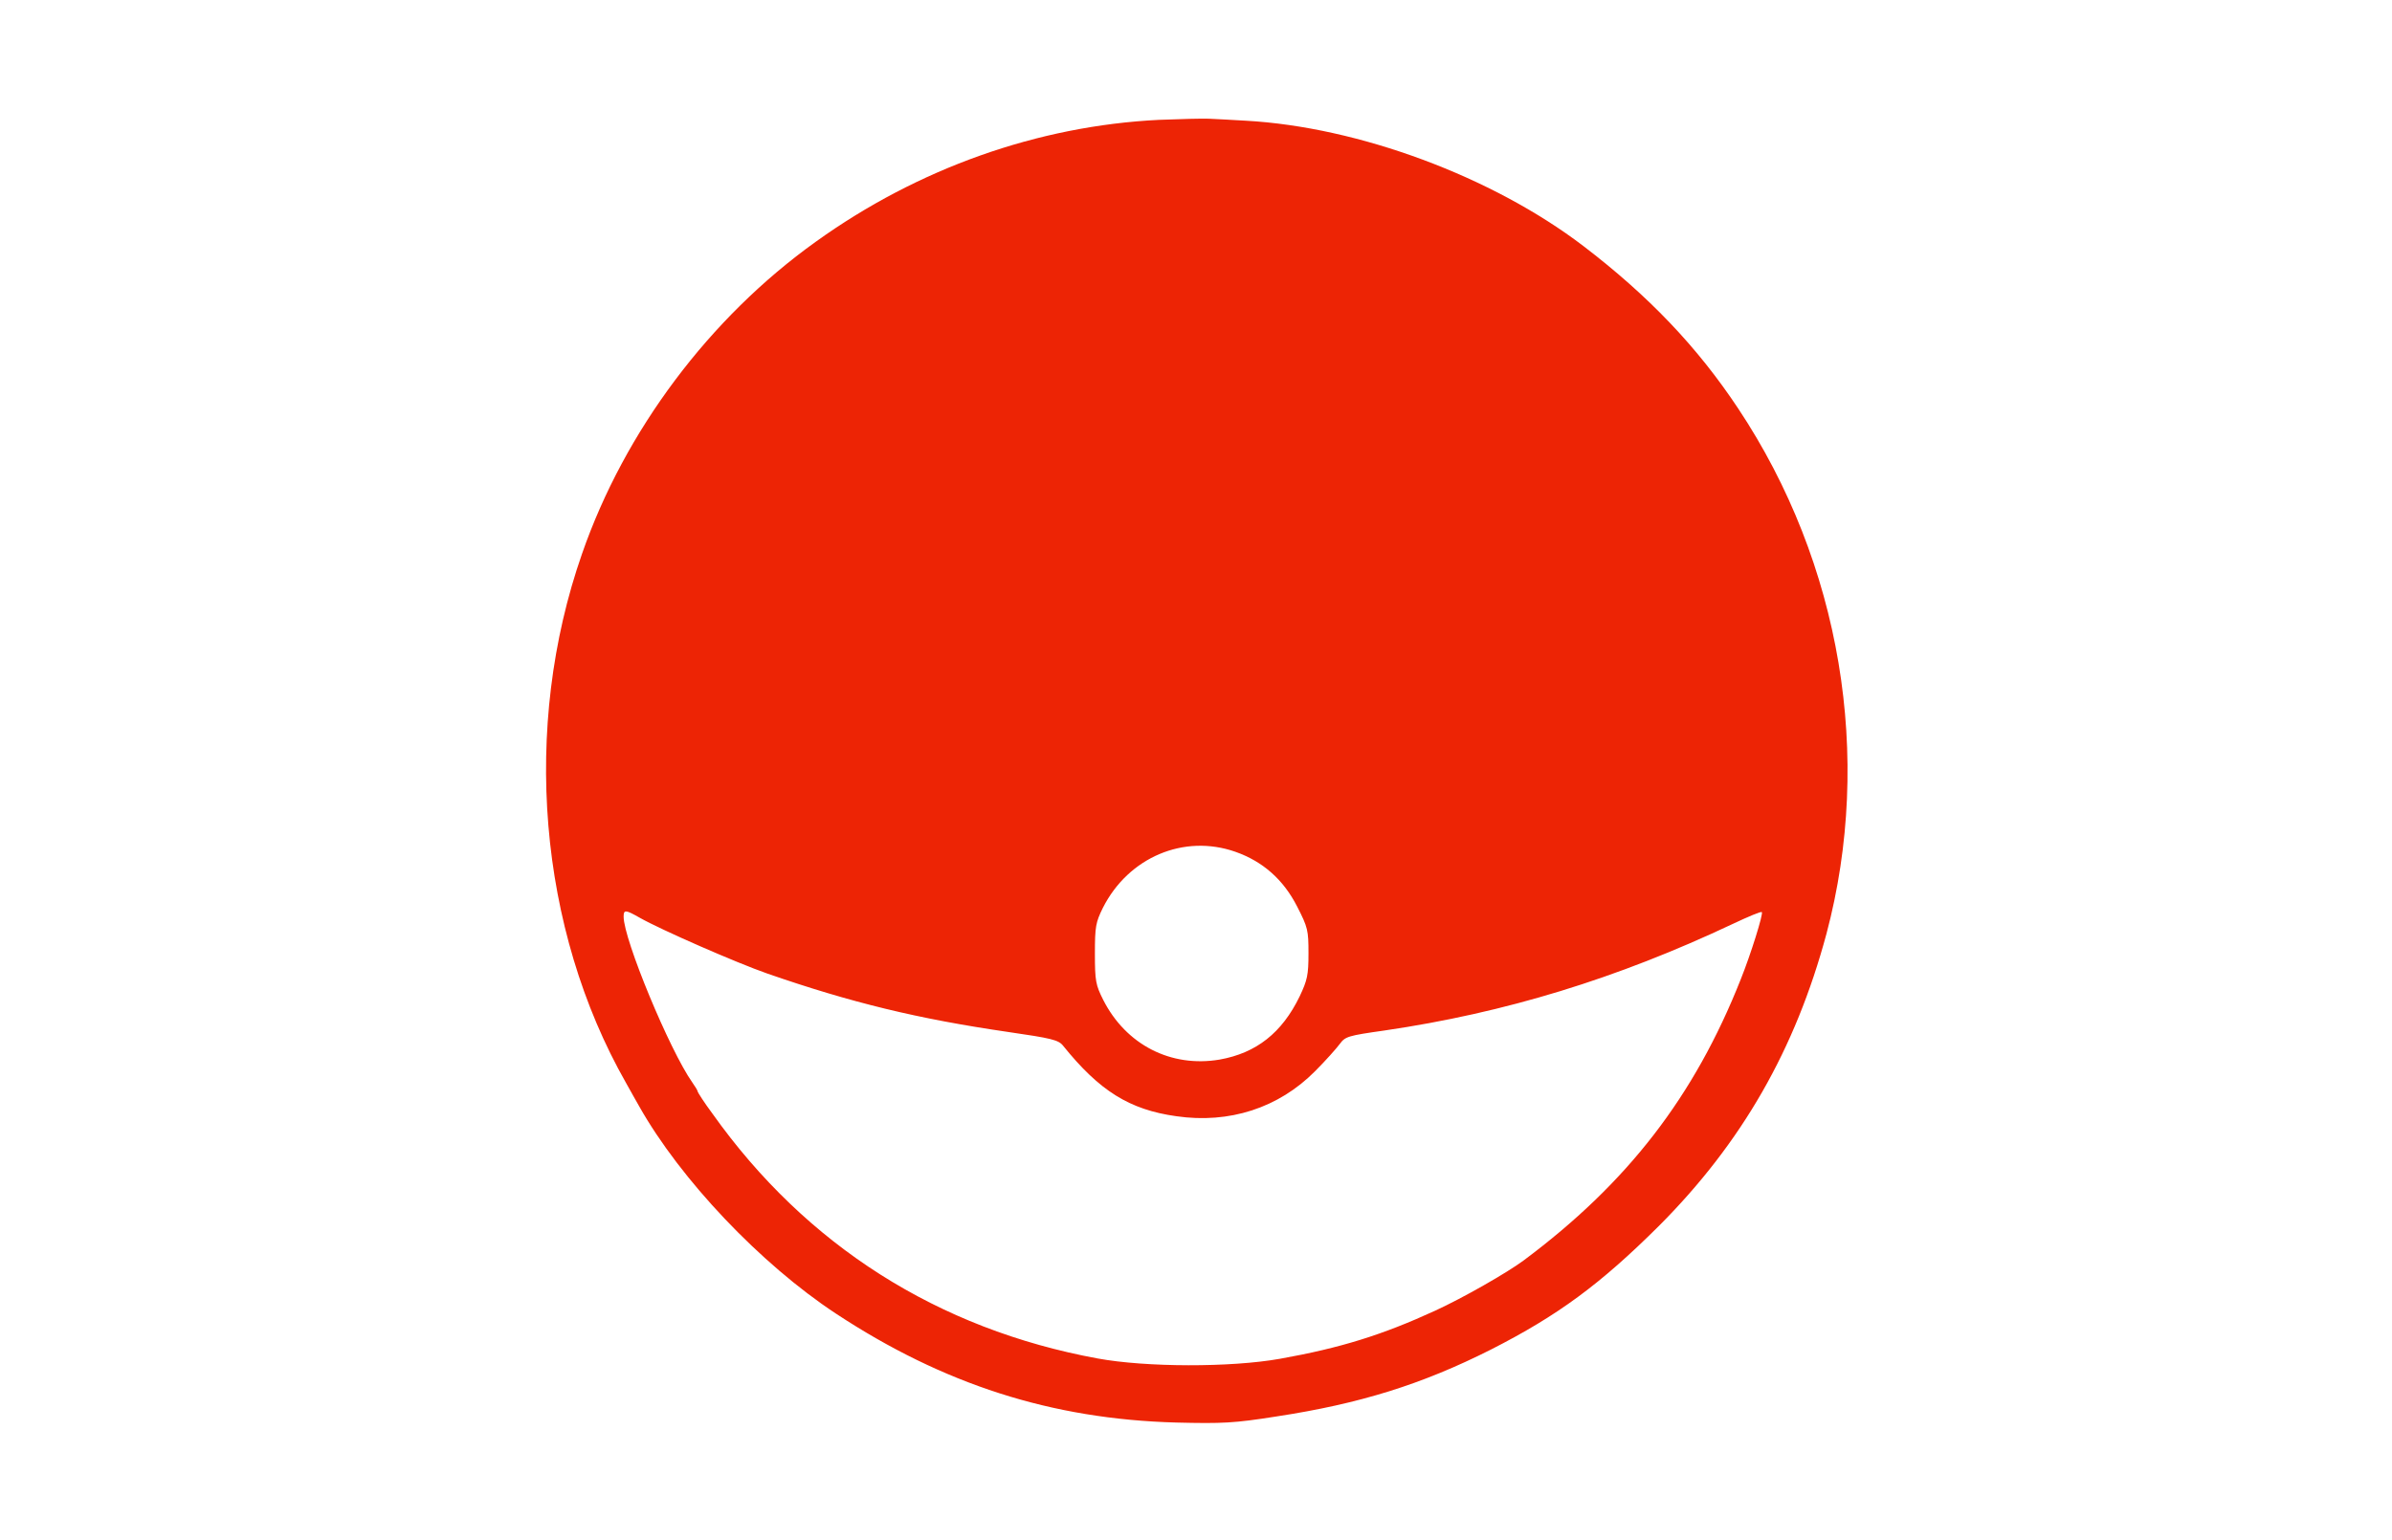 <?xml version="1.0" standalone="no"?>
<!DOCTYPE svg PUBLIC "-//W3C//DTD SVG 20010904//EN"
 "http://www.w3.org/TR/2001/REC-SVG-20010904/DTD/svg10.dtd">
<svg version="1.0" xmlns="http://www.w3.org/2000/svg"
 width="840pt" height="541pt" viewBox="0 0 840 541"
 preserveAspectRatio="xMidYMid meet">

<g transform="translate(0,541) scale(0.1,-0.1)"
fill="#ED2405" stroke="none">
<path d="M4070 4989 c-425 -21 -846 -170 -1205 -428 -373 -267 -671 -664 -821
-1096 -213 -610 -154 -1317 155 -1860 18 -33 39 -69 45 -80 145 -258 427 -555
691 -729 378 -249 758 -371 1195 -383 164 -4 204 -2 350 21 297 45 515 114
755 235 236 120 385 230 591 435 291 292 479 620 588 1026 165 621 51 1302
-310 1845 -144 217 -315 396 -544 571 -320 244 -789 418 -1185 440 -49 3 -108
6 -130 7 -22 1 -101 -1 -175 -4z m268 -2571 c97 -34 169 -98 217 -192 38 -74
40 -84 40 -165 0 -76 -4 -94 -31 -151 -62 -128 -152 -199 -281 -222 -171 -29
-329 52 -409 210 -26 52 -29 66 -29 162 0 96 3 110 28 161 90 178 285 260 465
197z m-2091 -232 c74 -42 339 -158 448 -196 294 -102 529 -159 845 -205 152
-22 177 -28 193 -48 128 -159 233 -225 398 -248 186 -27 359 29 487 158 37 37
76 81 87 96 19 26 29 29 156 47 424 62 816 182 1225 375 53 25 98 44 101 41 6
-5 -39 -149 -74 -236 -163 -412 -398 -716 -763 -988 -58 -43 -212 -131 -310
-176 -185 -85 -332 -131 -545 -169 -174 -31 -471 -30 -640 1 -561 103 -1024
397 -1353 860 -29 39 -52 75 -52 78 0 3 -9 18 -19 32 -79 112 -241 502 -241
582 0 25 6 25 57 -4z"/>
</g>
</svg>
